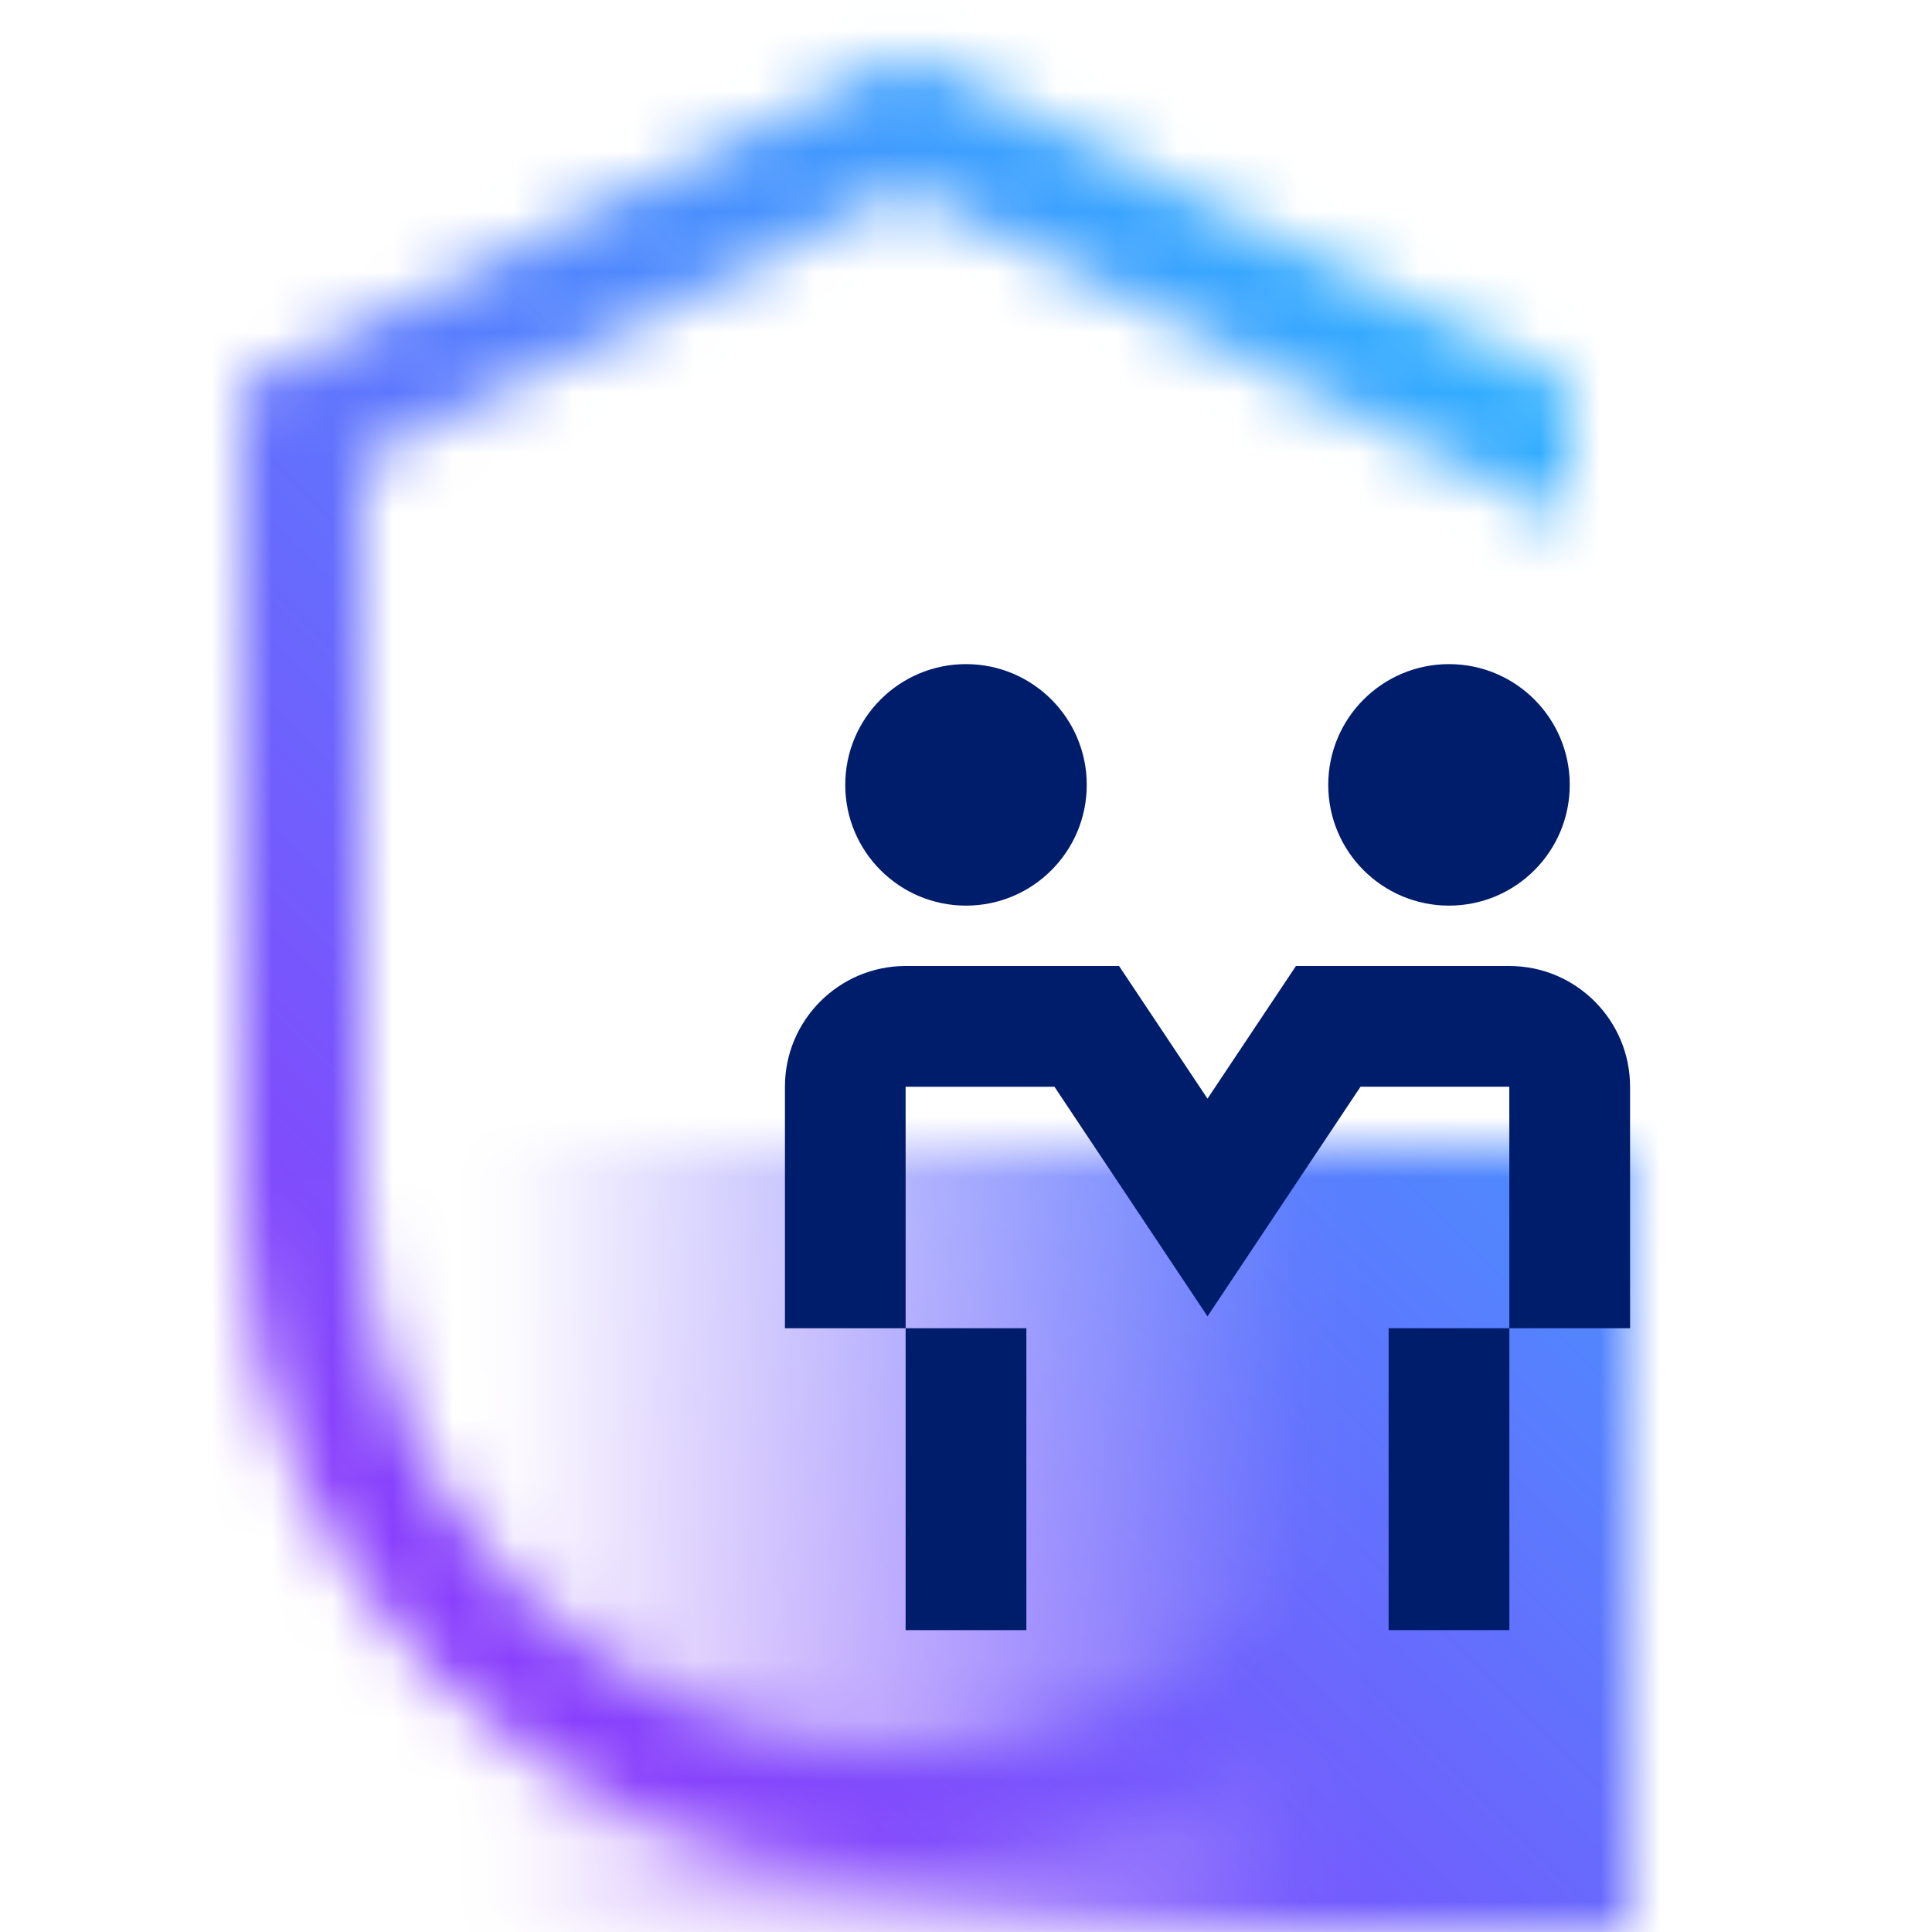 <svg id="unassigned" xmlns="http://www.w3.org/2000/svg" viewBox="0 0 32 32"><defs><linearGradient id="f3hmyfn9ia" x1="6" y1="25.5" x2="27" y2="25.5" gradientUnits="userSpaceOnUse"><stop offset=".1" stop-opacity="0"/><stop offset=".75"/></linearGradient><linearGradient id="fsshoa9xtc" x1="0" y1="32" x2="32" y2="0" gradientUnits="userSpaceOnUse"><stop offset=".2" stop-color="#8a3ffc"/><stop offset=".8" stop-color="#30b0ff"/></linearGradient><mask id="d1ezk7m4jb" x="0" y="0" width="32" height="32" maskUnits="userSpaceOnUse"><path d="M15 29c-4.962 0-9-4.038-9-9V7.618l9-4.5 11 5.5V6.382l-11-5.5-11 5.5V20c0 6.065 4.935 11 11 11s11-4.935 11-11h-2c0 4.962-4.038 9-9 9z" style="fill:#fff;stroke-width:0"/><path style="fill:url(#f3hmyfn9ia);stroke-width:0" d="M6 19h21v13H6z"/></mask></defs><g style="mask:url(#d1ezk7m4jb)"><path style="fill:url(#fsshoa9xtc);stroke-width:0" d="M0 0h32v32H0z"/></g><circle cx="16" cy="13" r="2" style="fill:#001d6c;stroke-width:0"/><circle cx="24" cy="13" r="2" style="fill:#001d6c;stroke-width:0"/><path d="M26.999 22h-2v-4.001h-2.464L20 21.803 17.465 18H15v4h-1.999v-4.001c0-1.102.897-1.999 1.999-1.999h3.535L20 18.197 21.465 16H25c1.102 0 1.999.897 1.999 1.999V22zM15 22h2v5h-2zM23 22h2v5h-2z" style="fill:#001d6c;stroke-width:0"/></svg>